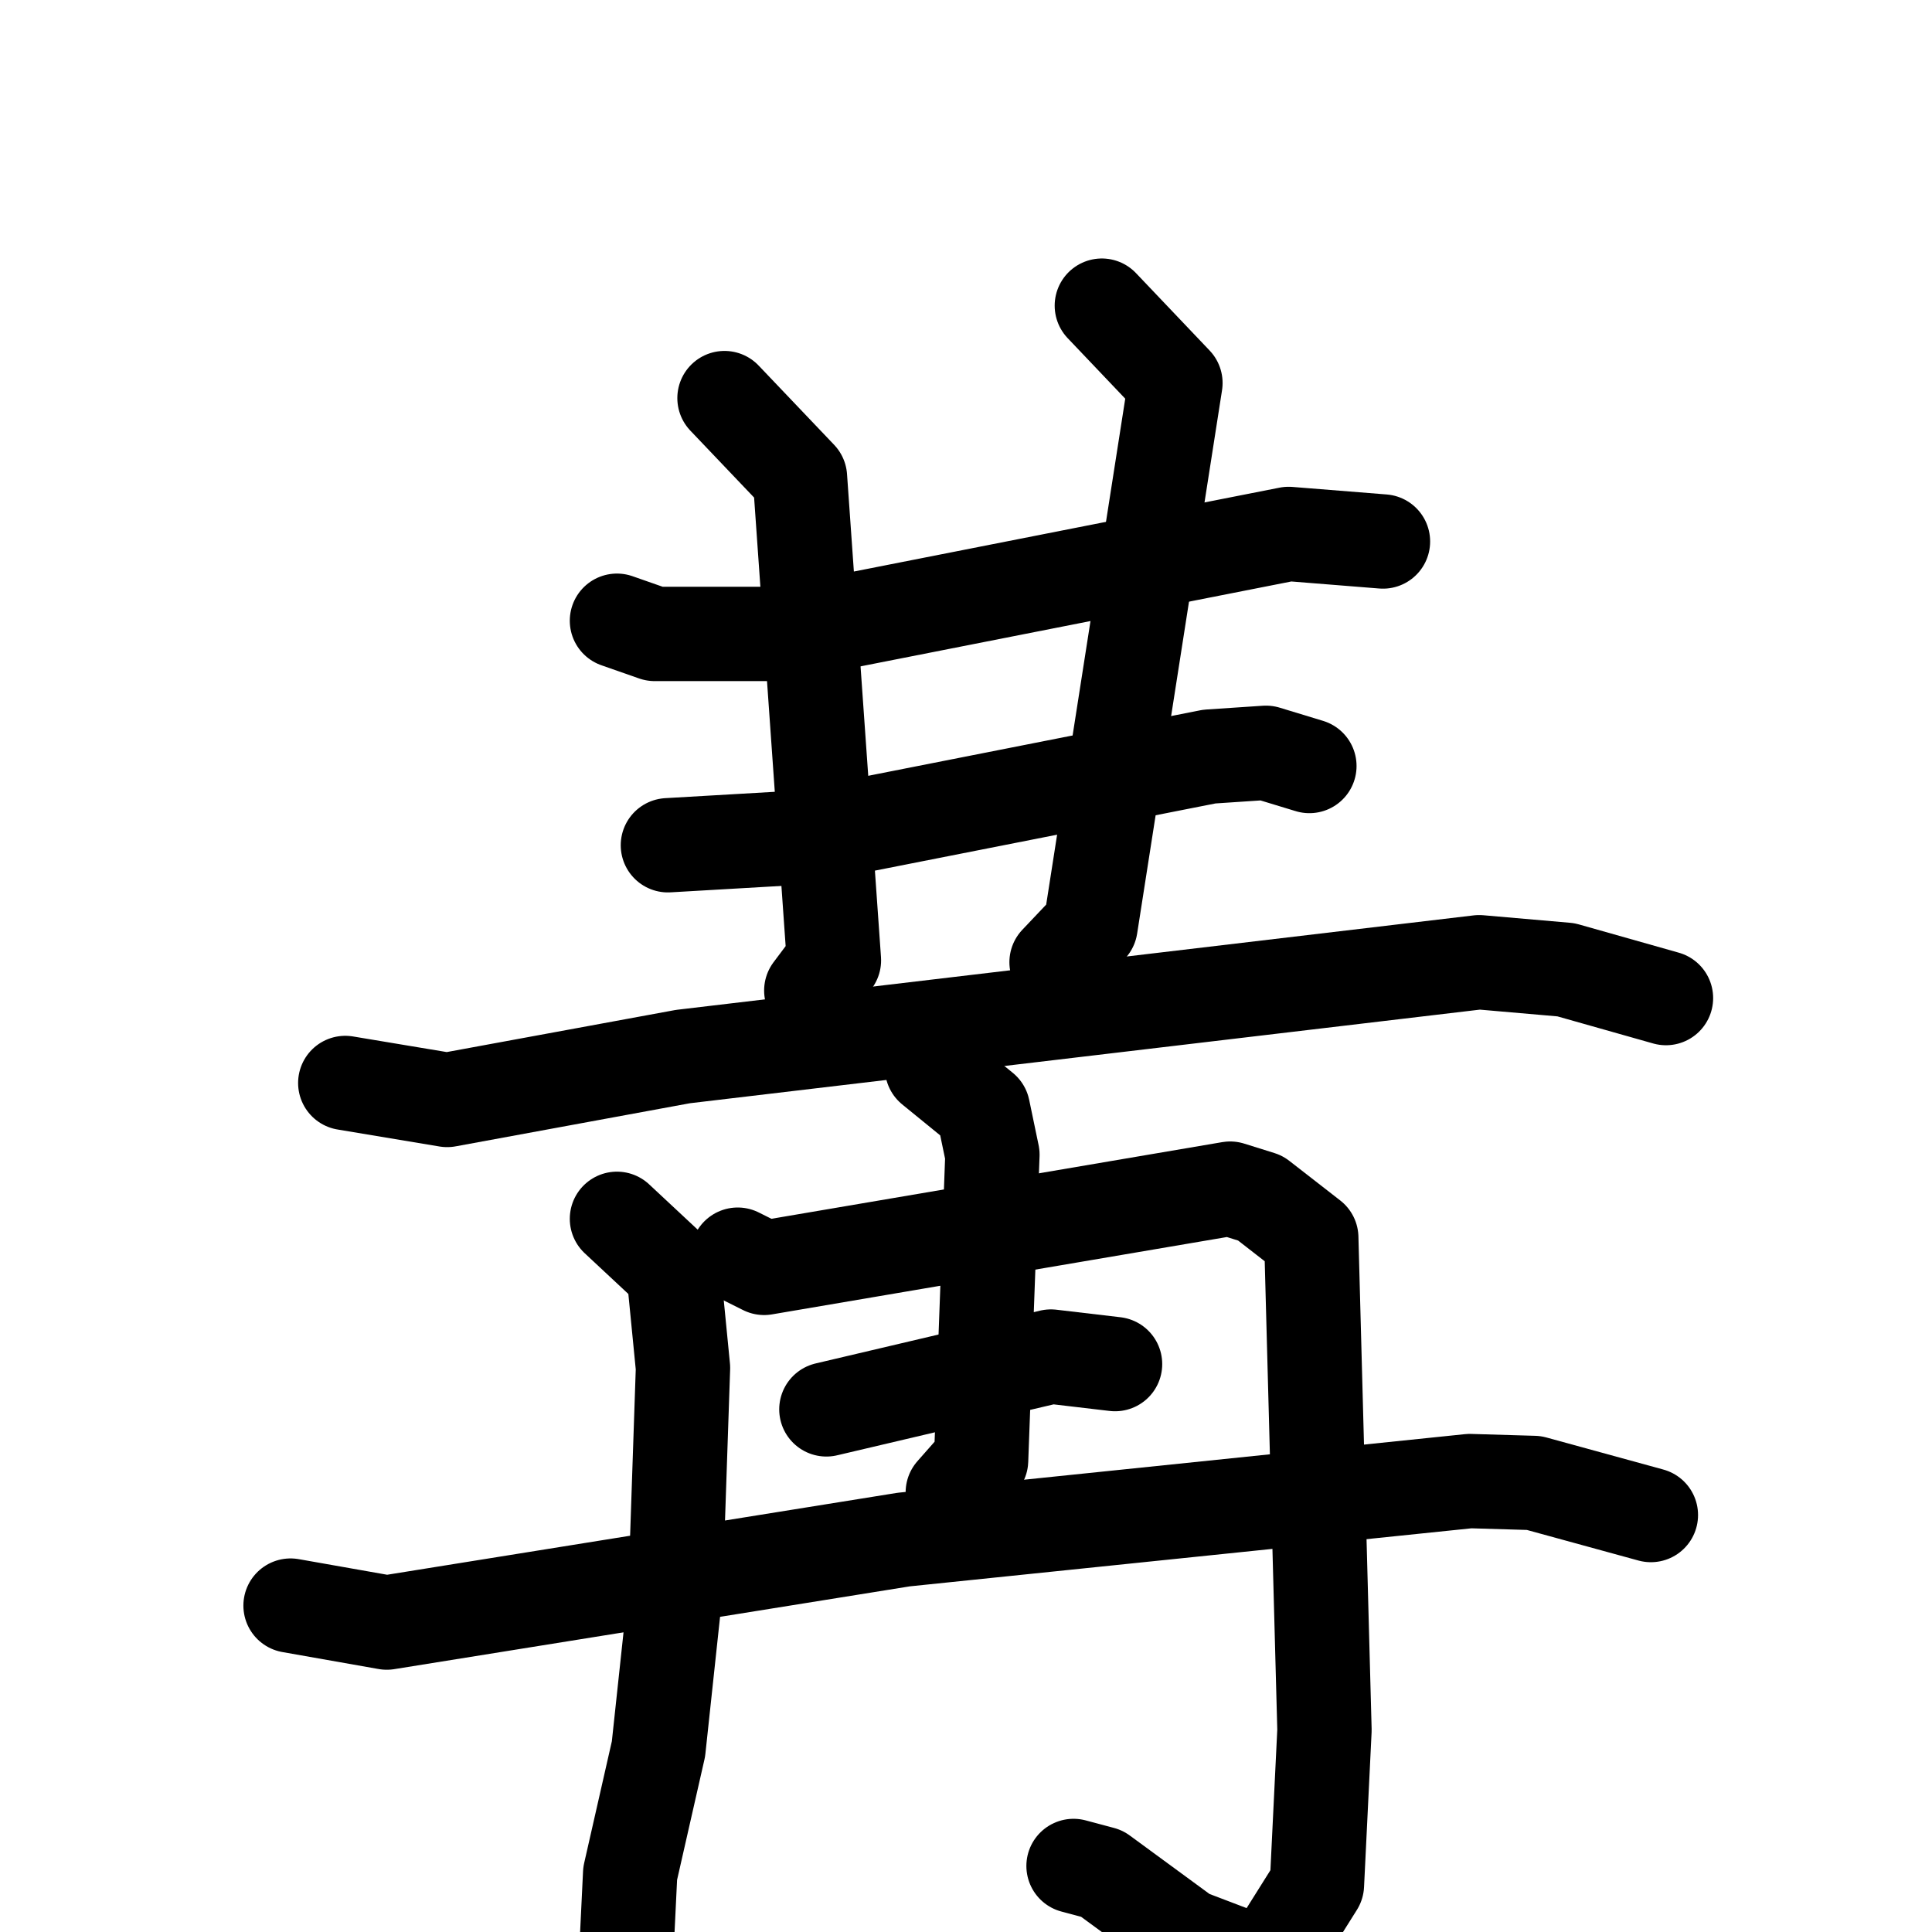 <svg xmlns="http://www.w3.org/2000/svg" viewBox="0 0 1024 1024">
  <g style="fill:none;stroke:#000000;stroke-width:50;stroke-linecap:round;stroke-linejoin:round;" transform="scale(1, 1) translate(0, 0)">
    <path d="M 327.0,329.0 L 347.0,336.0 L 414.0,336.0 L 683.0,283.0 L 733.0,287.0"/>
    <path d="M 354.0,448.0 L 423.0,444.0 L 641.0,401.0 L 671.0,399.0 L 694.0,406.0"/>
    <path d="M 384.0,211.0 L 424.0,253.0 L 442.0,509.0 L 430.0,525.0"/>
    <path d="M 584.0,162.0 L 623.0,203.0 L 578.0,491.0 L 560.0,510.0"/>
    <path d="M 183.0,574.0 L 237.0,583.0 L 362.0,560.0 L 784.0,510.0 L 830.0,514.0 L 883.0,529.0"/>
    <path d="M 327.0,646.0 L 357.0,674.0 L 362.0,725.0 L 358.0,843.0 L 349.0,927.0 L 334.0,993.0 L 331.0,1055.0"/>
    <path d="M 391.0,665.0 L 405.0,672.0 L 652.0,630.0 L 668.0,635.0 L 695.0,656.0 L 702.0,917.0 L 698.0,999.0 L 671.0,1042.0 L 629.0,1026.0 L 584.0,993.0 L 569.0,989.0"/>
    <path d="M 438.0,747.0 L 557.0,719.0 L 591.0,723.0"/>
    <path d="M 494.0,566.0 L 521.0,588.0 L 526.0,612.0 L 520.0,774.0 L 505.0,791.0"/>
    <path d="M 154.0,851.0 L 205.0,860.0 L 479.0,816.0 L 779.0,785.0 L 813.0,786.0 L 875.0,803.0"/>
  </g>
</svg>
